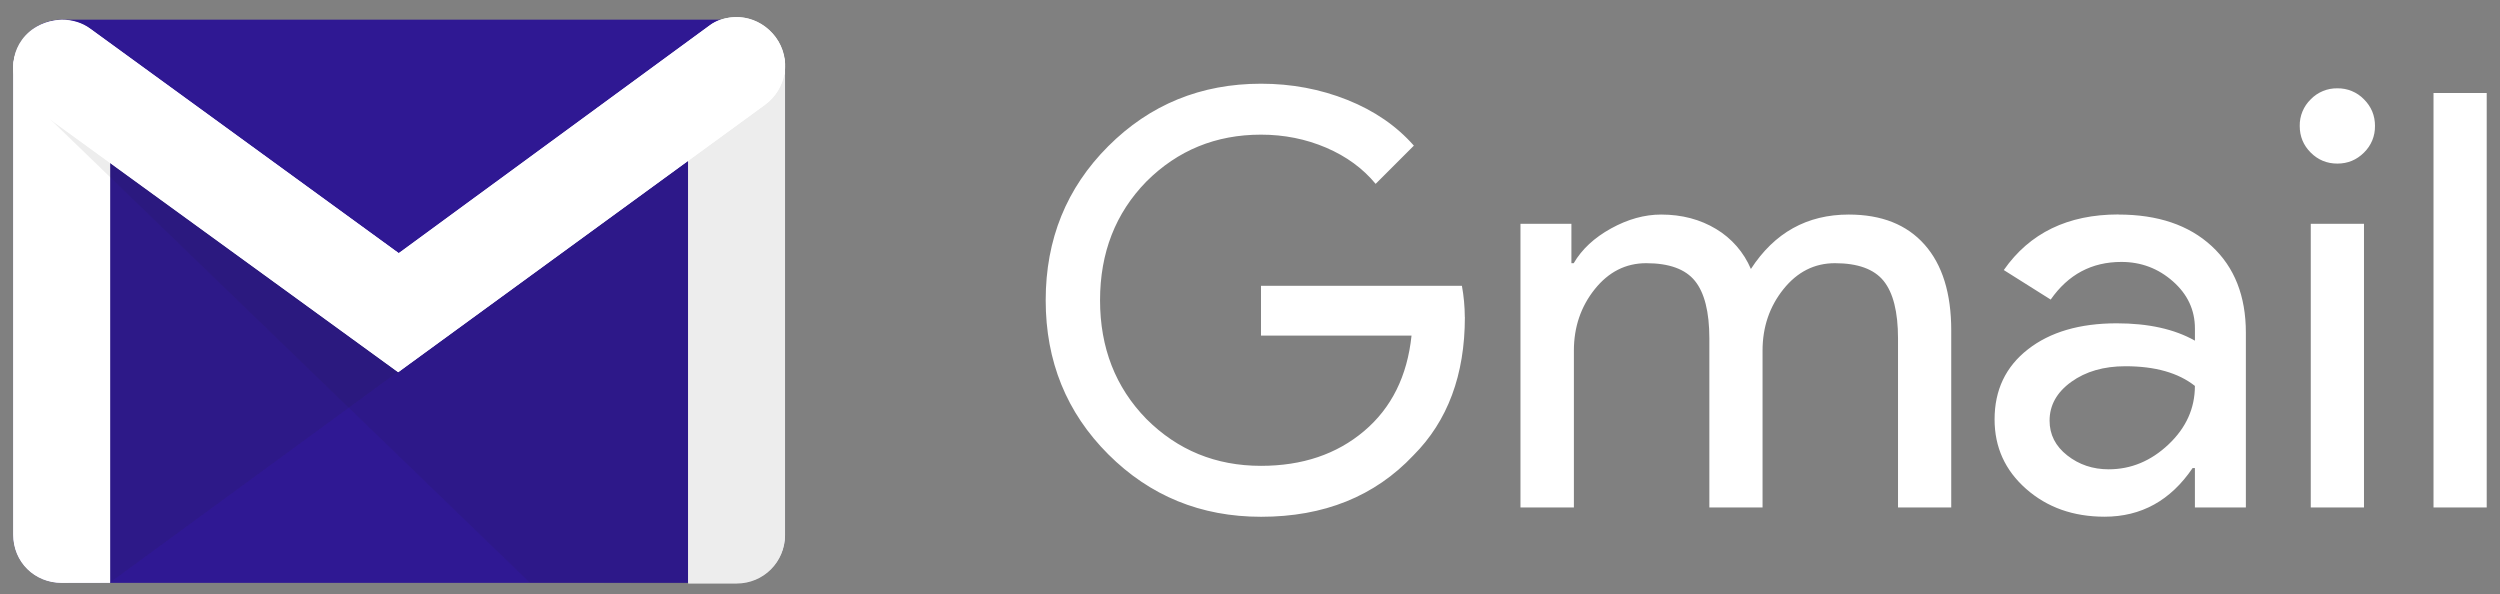 <svg width="101" height="24" viewBox="0 0 101 24" fill="none" xmlns="http://www.w3.org/2000/svg">
<rect x="0" y="0" width="101" height="24" fill="#808080" stroke="none"/>
<path d="M29.758 23.547H2.491C1.426 23.547 0.535 22.707 0.535 21.614V2.75C0.535 1.685 1.401 0.794 2.491 0.794H29.758C30.823 0.794 31.715 1.661 31.715 2.75V21.59C31.69 22.704 30.823 23.546 29.758 23.546V23.547Z" fill="#2F1893"/>
<path opacity="0.1" d="M4.423 23.547L16.087 15.009L16.162 14.514L4.151 5.871L4.126 23.123L4.423 23.547Z" fill="#221F1F"/>
<path d="M2.491 23.547C1.401 23.547 0.535 22.707 0.535 21.614V2.723C0.535 1.633 1.401 1.435 2.491 1.435C3.581 1.435 4.448 1.658 4.448 2.723V23.543L2.491 23.547Z" fill="white"/>
<path d="M2.491 1.735C3.878 1.735 4.15 2.159 4.15 2.726V23.274H2.491C2.051 23.274 1.629 23.099 1.318 22.788C1.007 22.477 0.832 22.055 0.832 21.615V2.726C0.807 2.131 1.104 1.735 2.491 1.735ZM2.491 1.463C1.401 1.463 0.535 1.685 0.535 2.726V21.59C0.535 22.704 1.401 23.546 2.491 23.546H4.448V2.726C4.423 1.661 3.581 1.463 2.491 1.463ZM29.758 1.735C31.021 1.735 31.417 1.983 31.417 2.676V21.64C31.417 22.079 31.242 22.501 30.931 22.812C30.62 23.124 30.198 23.299 29.758 23.299H28.099V2.676C28.074 1.958 28.495 1.735 29.758 1.735ZM29.758 1.463C28.668 1.463 27.802 1.611 27.802 2.679V23.574H29.758C30.848 23.574 31.715 22.707 31.715 21.617V2.651C31.69 1.586 30.823 1.463 29.758 1.463Z" fill="white"/>
<path d="M29.758 23.547H27.802V2.676C27.802 1.586 28.668 1.46 29.758 1.46C30.848 1.46 31.715 1.608 31.715 2.676V21.639C31.69 22.704 30.823 23.547 29.758 23.547Z" fill="white"/>
<path opacity="0.08" d="M21.412 23.547L0.708 3.542L1.798 3.988L16.211 14.365L31.715 2.995V21.636C31.715 22.701 30.848 23.568 29.758 23.568L21.412 23.547Z" fill="#221F1F"/>
<path d="M16.087 15.034L1.377 4.36C0.51 3.716 0.262 2.478 0.906 1.611C1.55 0.744 2.788 0.546 3.68 1.19L16.109 10.229L28.616 1.066C29.486 0.422 30.702 0.62 31.343 1.512C31.987 2.379 31.789 3.592 30.897 4.236L16.087 15.034Z" fill="white"/>
<path d="M29.758 0.992C30.279 0.992 30.798 1.24 31.12 1.685C31.64 2.428 31.492 3.468 30.749 4.013L16.088 14.688L1.55 4.137C0.807 3.592 0.609 2.527 1.126 1.809C1.423 1.363 1.946 1.091 2.513 1.091C2.884 1.091 3.231 1.19 3.503 1.413L15.911 10.428L16.084 10.527L16.258 10.428L28.74 1.264C29.062 1.091 29.384 0.992 29.758 0.992L29.758 0.992ZM29.758 0.695C29.362 0.695 28.938 0.794 28.619 1.066L16.109 10.229L3.655 1.165C3.333 0.917 2.912 0.794 2.491 0.794C1.869 0.818 1.253 1.091 0.881 1.614C0.259 2.481 0.51 3.694 1.376 4.338L16.087 15.037L30.9 4.239C31.317 3.934 31.597 3.478 31.681 2.968C31.764 2.458 31.644 1.937 31.346 1.515C30.95 0.994 30.355 0.695 29.761 0.695L29.758 0.695Z" fill="white"/>
<path d="M59.181 12.808C59.181 15.146 58.487 17.01 57.1 18.398C55.54 20.052 53.489 20.878 50.948 20.878C48.515 20.878 46.457 20.036 44.772 18.352C43.088 16.668 42.246 14.594 42.246 12.13C42.246 9.666 43.088 7.592 44.772 5.908C46.457 4.224 48.515 3.382 50.948 3.382C52.179 3.382 53.341 3.6 54.433 4.036C55.525 4.473 56.421 5.089 57.12 5.884L55.576 7.428C55.061 6.805 54.395 6.317 53.576 5.966C52.757 5.616 51.88 5.44 50.944 5.44C49.12 5.44 47.579 6.071 46.313 7.335C45.065 8.613 44.442 10.212 44.442 12.13C44.442 14.048 45.065 15.647 46.313 16.925C47.576 18.188 49.12 18.82 50.944 18.82C52.613 18.82 54.001 18.352 55.108 17.417C56.216 16.481 56.855 15.195 57.026 13.557H50.944V11.546H59.061C59.137 11.963 59.176 12.385 59.178 12.809L59.181 12.808ZM63.576 20.501H61.427V9.042H63.485V10.633H63.578C63.906 10.071 64.409 9.603 65.087 9.229C65.766 8.855 66.439 8.668 67.11 8.668C67.953 8.668 68.693 8.866 69.332 9.252C69.959 9.628 70.451 10.193 70.736 10.867C71.687 9.401 73.005 8.668 74.689 8.668C76.015 8.668 77.036 9.073 77.754 9.884C78.471 10.694 78.83 11.849 78.83 13.346V20.501H76.68V13.674C76.68 12.598 76.482 11.822 76.096 11.346C75.709 10.87 75.051 10.633 74.131 10.633C73.304 10.633 72.61 10.984 72.049 11.685C71.488 12.387 71.207 13.214 71.207 14.165V20.501H69.058V13.674C69.058 12.598 68.86 11.822 68.473 11.346C68.087 10.87 67.428 10.633 66.508 10.633C65.681 10.633 64.988 10.984 64.427 11.685C63.866 12.387 63.585 13.214 63.585 14.165V20.501H63.576ZM85.587 8.668C87.177 8.668 88.433 9.093 89.353 9.943C90.272 10.792 90.733 11.958 90.733 13.44V20.501H88.674V18.91H88.581C87.692 20.22 86.507 20.875 85.025 20.875C83.763 20.875 82.706 20.501 81.856 19.752C81.006 19.003 80.581 18.068 80.581 16.945C80.581 15.757 81.029 14.816 81.926 14.115C82.823 13.413 84.02 13.062 85.517 13.062C86.795 13.062 87.848 13.296 88.675 13.763V13.272C88.675 12.524 88.378 11.888 87.785 11.366C87.193 10.844 86.499 10.582 85.704 10.582C84.503 10.582 83.555 11.09 82.848 12.103L80.953 10.91C81.997 9.413 83.541 8.664 85.584 8.664L85.587 8.668ZM82.803 16.995C82.803 17.556 83.04 18.024 83.516 18.398C83.992 18.772 84.549 18.96 85.189 18.96C86.093 18.96 86.9 18.625 87.609 17.954C88.319 17.283 88.674 16.496 88.674 15.591C88.003 15.061 87.068 14.796 85.867 14.796C84.993 14.796 84.265 15.006 83.68 15.427C83.095 15.848 82.803 16.371 82.803 16.994L82.803 16.995ZM95.949 5.089C95.953 5.289 95.915 5.488 95.839 5.673C95.762 5.858 95.648 6.025 95.505 6.165C95.208 6.461 94.85 6.609 94.429 6.609C94.007 6.609 93.649 6.461 93.353 6.165C93.056 5.869 92.909 5.51 92.909 5.089C92.905 4.888 92.943 4.69 93.019 4.505C93.096 4.319 93.209 4.152 93.353 4.013C93.492 3.869 93.66 3.755 93.845 3.679C94.03 3.602 94.229 3.565 94.429 3.568C94.629 3.565 94.828 3.602 95.013 3.679C95.198 3.755 95.366 3.869 95.505 4.013C95.801 4.309 95.95 4.668 95.95 5.089H95.949ZM95.505 9.042V20.501H93.355V9.042L95.505 9.042ZM100.463 3.758V20.501H98.314V3.758H100.463Z" fill="white"/>
</svg>
